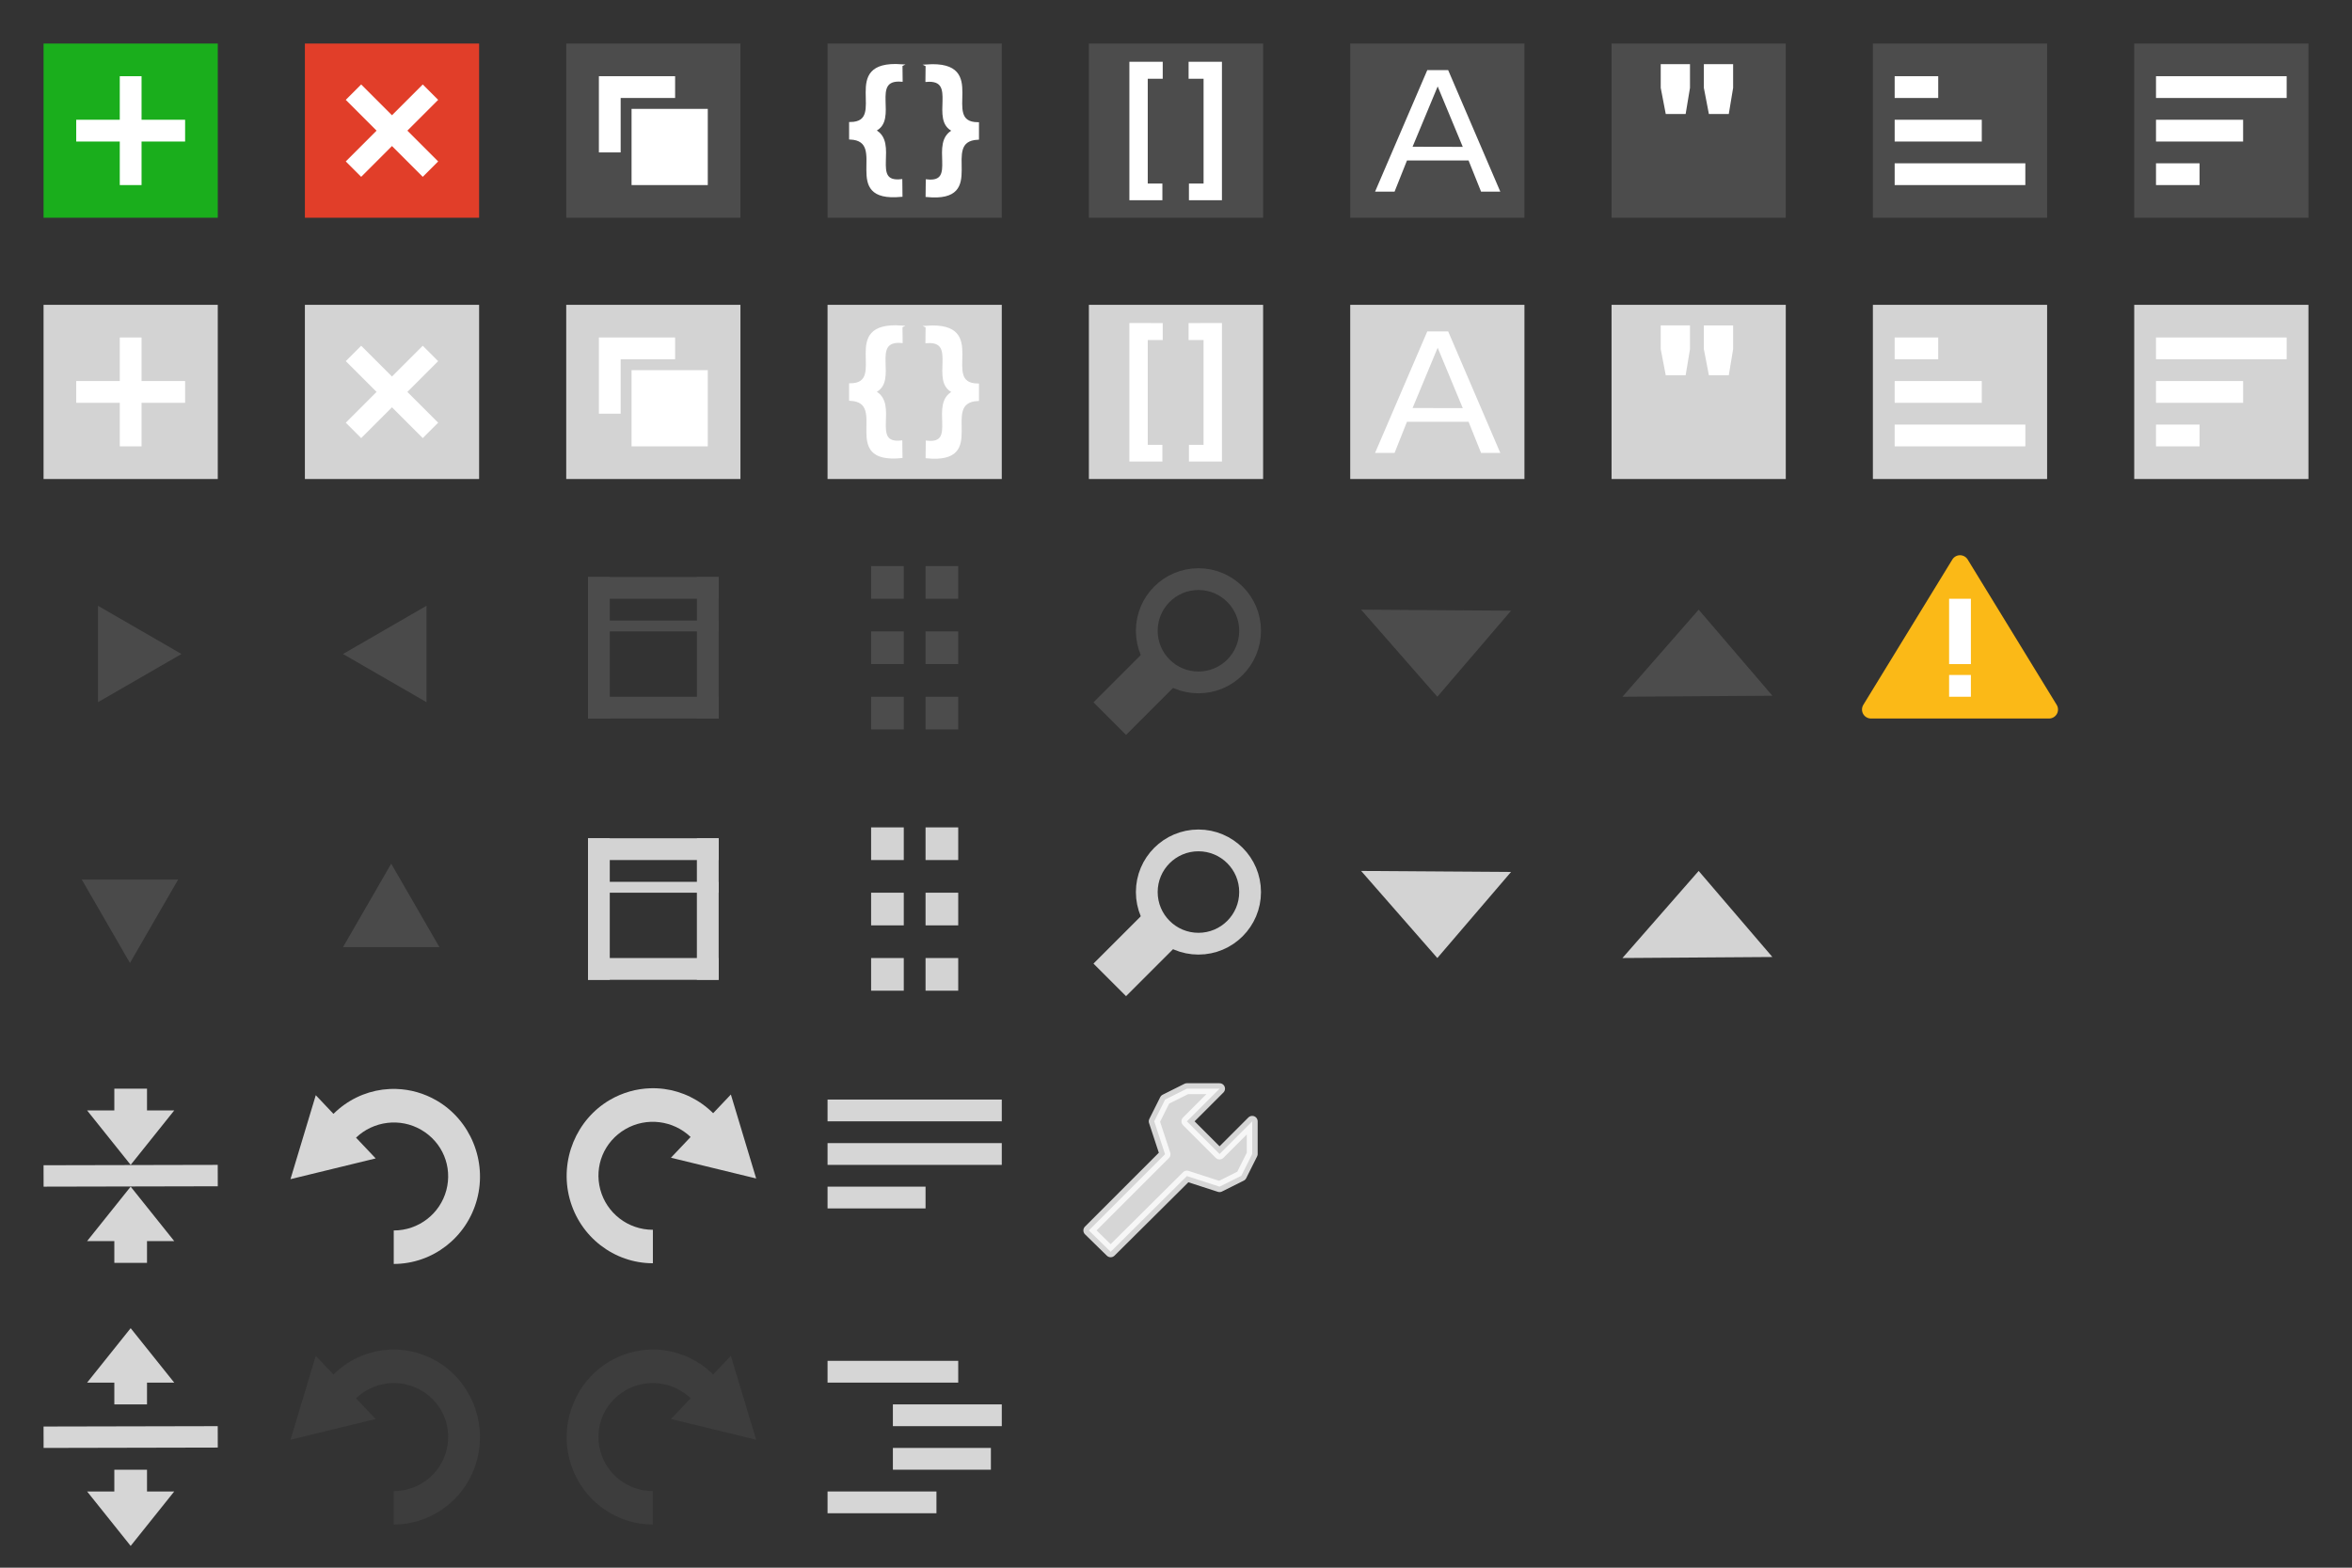 <?xml version="1.0" encoding="UTF-8" standalone="no"?>
<svg xmlns:dc="http://purl.org/dc/elements/1.1/" xmlns:cc="http://creativecommons.org/ns#" xmlns:rdf="http://www.w3.org/1999/02/22-rdf-syntax-ns#" xmlns:svg="http://www.w3.org/2000/svg" xmlns="http://www.w3.org/2000/svg" xmlns:sodipodi="http://sodipodi.sourceforge.net/DTD/sodipodi-0.dtd" xmlns:inkscape="http://www.inkscape.org/namespaces/inkscape" width="216" height="144" id="svg4136" version="1.1" inkscape:version="0.91 r13725" sodipodi:docname="jsoneditor-icons.svg">
  <rect width="100%" height="100%" fill="#333333" stroke="none"/>
  <title id="title6512">JSON Editor Icons</title>
  <defs id="defs4146"/>
  <sodipodi:namedview pagecolor="#ffffff" bordercolor="#666666" borderopacity="1" objecttolerance="10" gridtolerance="10" guidetolerance="10" inkscape:pageopacity="0" inkscape:pageshadow="2" inkscape:window-width="1920" inkscape:window-height="1027" id="namedview4144" showgrid="true" inkscape:zoom="32" inkscape:cx="101.13921" inkscape:cy="34.512712" inkscape:window-x="0" inkscape:window-y="0" inkscape:window-maximized="1" inkscape:current-layer="svg4136" showguides="false" borderlayer="false" inkscape:showpageshadow="true" showborder="true">
    <inkscape:grid type="xygrid" id="grid4640" empspacing="24"/>
  </sodipodi:namedview>
  <!-- Created with SVG-edit - http://svg-edit.googlecode.com/ -->
  <g id="g4394">
    <rect x="4" y="4" width="16" height="16" id="svg_1" style="fill:#1aae1c;fill-opacity:1;stroke:none;stroke-width:0"/>
    <rect style="fill:#ec3f29;fill-opacity:0.941;stroke:none;stroke-width:0" x="28" y="4" width="16" height="16" id="svg_1-7"/>
    <rect id="rect4165" height="16" width="16" y="4" x="52" style="fill:#4c4c4c;fill-opacity:1;stroke:none;stroke-width:0"/>
    <rect style="fill:#4c4c4c;fill-opacity:1;stroke:none;stroke-width:0" x="172" y="4" width="16" height="16" id="rect4175"/>
    <rect style="fill:#4c4c4c;fill-opacity:1;stroke:none;stroke-width:0" x="196" y="4" width="16" height="16" id="rect4175-3"/>
    <g style="stroke:none" id="g4299">
      <rect style="fill:#ffffff;fill-opacity:1;stroke:none;stroke-width:0" id="svg_1-1" height="2" width="10" y="11" x="7"/>
      <rect style="fill:#ffffff;fill-opacity:1;stroke:none;stroke-width:0" id="svg_1-1-1" height="10" width="2" y="7" x="11"/>
    </g>
    <g style="stroke:none" transform="matrix(0.707,-0.707,0.707,0.707,19.029,12)" id="g4299-3">
      <rect style="fill:#ffffff;fill-opacity:1;stroke:none;stroke-width:0" id="svg_1-1-0" height="2" width="10" y="11" x="7"/>
      <rect style="fill:#ffffff;fill-opacity:1;stroke:none;stroke-width:0" id="svg_1-1-1-9" height="10" width="2" y="7" x="11"/>
    </g>
    <rect style="fill:#ffffff;fill-opacity:1;stroke:#000000;stroke-width:0" x="55" y="7" width="7" height="7" id="svg_1-7-5"/>
    <rect id="rect4354" height="7" width="7" y="10" x="58" style="fill:#ffffff;fill-opacity:1;stroke:#4c4c4c;stroke-width:2;stroke-miterlimit:4;stroke-dasharray:none;stroke-opacity:1"/>
    <rect style="fill:#ffffff;fill-opacity:1;stroke:#3c80df;stroke-width:0;stroke-miterlimit:4;stroke-dasharray:none;stroke-opacity:0.941" x="58" y="10" width="7" height="7" id="svg_1-7-5-7"/>
    <g id="g4378">
      <rect id="svg_1-7-5-3" height="2" width="8" y="11" x="198" style="fill:#ffffff;fill-opacity:1;stroke:#000000;stroke-width:0"/>
      <rect style="fill:#ffffff;fill-opacity:1;stroke:#000000;stroke-width:0" x="198" y="7" width="12" height="2" id="rect4374"/>
      <rect style="fill:#ffffff;fill-opacity:1;stroke:#000000;stroke-width:0" x="198" y="15" width="4" height="2" id="rect4376"/>
    </g>
    <g id="g4383" transform="matrix(1,0,0,-1,-24,24)">
      <rect style="fill:#ffffff;fill-opacity:1;stroke:#000000;stroke-width:0" x="198" y="11" width="8" height="2" id="rect4385"/>
      <rect id="rect4387" height="2" width="12" y="7" x="198" style="fill:#ffffff;fill-opacity:1;stroke:#000000;stroke-width:0"/>
      <rect id="rect4389" height="2" width="4" y="15" x="198" style="fill:#ffffff;fill-opacity:1;stroke:#000000;stroke-width:0"/>
    </g>
    <rect y="4" x="76" height="16" width="16" id="rect3754-4" style="fill:#4c4c4c;fill-opacity:1;stroke:none"/>
    <path sodipodi:nodetypes="cccccccc" inkscape:connector-curvature="0" id="path4351" d="m 85.104,6.016 -0.016,1.406 c 3.027,-0.24 0.33,3.651 2.484,4.578 -2.187,1.094 0.492,4.907 -2.453,4.578 l -0.016,1.422 c 5.708,0.559 1.033,-5.101 4.703,-5.266 l 0,-1.406 c -3.613,-0.027 1.119,-5.707 -4.703,-5.312 z" style="fill:#ffffff;fill-opacity:1;stroke:#ffffff;stroke-width:0.2;stroke-linecap:butt;stroke-linejoin:miter;stroke-miterlimit:4;stroke-dasharray:none;stroke-opacity:1"/>
    <path sodipodi:nodetypes="cccccccc" inkscape:connector-curvature="0" id="path4351-9" d="m 82.781,5.998 0.016,1.406 c -3.027,-0.24 -0.33,3.651 -2.484,4.578 2.187,1.094 -0.492,4.907 2.453,4.578 l 0.016,1.422 c -5.708,0.559 -1.033,-5.1 -4.703,-5.266 l 0,-1.406 c 3.613,-0.027 -1.119,-5.707 4.703,-5.312 z" style="fill:#ffffff;fill-opacity:1;stroke:#ffffff;stroke-width:0.2;stroke-linecap:butt;stroke-linejoin:miter;stroke-miterlimit:4;stroke-dasharray:none;stroke-opacity:1"/>
    <rect y="4" x="100" height="16" width="16" id="rect3754-25" style="fill:#4c4c4c;fill-opacity:1;stroke:none"/>
    <path inkscape:connector-curvature="0" id="path2987" d="m 103.719,5.672 0,12.719 3.031,0 0,-1.531 -1.344,0 0,-9.625 1.375,0 0,-1.562 z" style="fill:#ffffff;fill-opacity:1;stroke:none"/>
    <path inkscape:connector-curvature="0" id="path2987-1" d="m 112.219,5.672 0,12.719 -3.031,0 0,-1.531 1.344,0 0,-9.625 -1.375,0 0,-1.562 z" style="fill:#ffffff;fill-opacity:1;stroke:none"/>
    <rect y="4" x="124" height="16" width="16" id="rect3754-73" style="fill:#4c4c4c;fill-opacity:1;stroke:none"/>
    <path sodipodi:nodetypes="ccccccccc" inkscape:connector-curvature="0" id="path3780" d="m 126.282,17.603 1.79,0 1.141,-2.864 5.654,0 1.149,2.864 1.766,0 -4.787,-11.161 -1.919,0 z" style="fill:#ffffff;fill-opacity:1;stroke:none"/>
    <path inkscape:connector-curvature="0" id="path3782" d="m 129.727,13.479 4.609,0.01 -2.304,-5.55 z" style="fill:#4c4c4c;fill-opacity:1;stroke:none"/>
    <rect y="4" x="148" height="16" width="16" id="rect3754-35" style="fill:#4c4c4c;fill-opacity:1;stroke:none"/>
    <path sodipodi:nodetypes="ccccccc" inkscape:connector-curvature="0" id="path5008-2" d="m 156.477,5.892 0,2.18 0.461,2.398 1.828,0 0.398,-2.398 0,-2.18 z" style="fill:#ffffff;fill-opacity:1;stroke:none"/>
    <path sodipodi:nodetypes="ccccccc" inkscape:connector-curvature="0" id="path5008-2-8" d="m 152.516,5.891 0,2.18 0.461,2.398 1.828,0 0.398,-2.398 0,-2.18 z" style="fill:#ffffff;fill-opacity:1;stroke:none"/>
  </g>
  <rect x="4" y="28" width="16" height="16" id="rect4432" style="fill:#d3d3d3;fill-opacity:1;stroke:none;stroke-width:0"/>
  <rect style="fill:#d3d3d3;fill-opacity:1;stroke:none;stroke-width:0" x="28" y="28" width="16" height="16" id="rect4434"/>
  <rect id="rect4436" height="16" width="16" y="28" x="52" style="fill:#d3d3d3;fill-opacity:1;stroke:#000000;stroke-width:0"/>
  <rect style="fill:#d3d3d3;stroke:#000000;stroke-width:0" x="172" y="28" width="16" height="16" id="rect4446"/>
  <rect style="fill:#d3d3d3;stroke:#000000;stroke-width:0" x="196" y="28" width="16" height="16" id="rect4448"/>
  <g id="g4466" style="stroke:none" transform="translate(0,24)">
    <rect style="fill:#ffffff;fill-opacity:1;stroke:none;stroke-width:0" id="rect4468" height="2" width="10" y="11" x="7"/>
    <rect style="fill:#ffffff;fill-opacity:1;stroke:none;stroke-width:0" id="rect4470" height="10" width="2" y="7" x="11"/>
  </g>
  <g transform="matrix(0.707,-0.707,0.707,0.707,19.029,36)" id="g4472" style="stroke:none">
    <rect style="fill:#ffffff;fill-opacity:1;stroke:none;stroke-width:0" id="rect4474" height="2" width="10" y="11" x="7"/>
    <rect style="fill:#ffffff;fill-opacity:1;stroke:none;stroke-width:0" id="rect4476" height="10" width="2" y="7" x="11"/>
  </g>
  <rect style="fill:#ffffff;fill-opacity:1;stroke:#000000;stroke-width:0" x="55" y="31" width="7" height="7" id="rect4478"/>
  <rect id="rect4480" height="7" width="7" y="34" x="58" style="fill:#ffffff;fill-opacity:1;stroke:#d3d3d3;stroke-width:2;stroke-miterlimit:4;stroke-dasharray:none"/>
  <rect style="fill:#ffffff;fill-opacity:1;stroke:#d3d3d3;stroke-width:0;stroke-miterlimit:4;stroke-dasharray:none" x="58" y="34" width="7" height="7" id="rect4482"/>
  <g id="g4484" transform="translate(0,24)">
    <rect id="rect4486" height="2" width="8" y="11" x="198" style="fill:#ffffff;fill-opacity:1;stroke:#000000;stroke-width:0"/>
    <rect style="fill:#ffffff;fill-opacity:1;stroke:#000000;stroke-width:0" x="198" y="7" width="12" height="2" id="rect4488"/>
    <rect style="fill:#ffffff;fill-opacity:1;stroke:#000000;stroke-width:0" x="198" y="15" width="4" height="2" id="rect4490"/>
  </g>
  <g id="g4492" transform="matrix(1,0,0,-1,-24,48)">
    <rect style="fill:#ffffff;fill-opacity:1;stroke:#000000;stroke-width:0" x="198" y="11" width="8" height="2" id="rect4494"/>
    <rect id="rect4496" height="2" width="12" y="7" x="198" style="fill:#ffffff;fill-opacity:1;stroke:#000000;stroke-width:0"/>
    <rect id="rect4498" height="2" width="4" y="15" x="198" style="fill:#ffffff;fill-opacity:1;stroke:#000000;stroke-width:0"/>
  </g>
  <rect style="fill:#d3d3d3;fill-opacity:1;stroke:none" id="rect3754-8" width="16" height="16" x="76" y="28"/>
  <path style="fill:#ffffff;fill-opacity:1;stroke:#ffffff;stroke-width:0.2;stroke-linecap:butt;stroke-linejoin:miter;stroke-miterlimit:4;stroke-dasharray:none;stroke-opacity:1" d="m 85.104,30.016 -0.016,1.406 c 3.027,-0.24 0.33,3.651 2.484,4.578 -2.187,1.094 0.492,4.907 -2.453,4.578 l -0.016,1.422 c 5.708,0.559 1.033,-5.1 4.703,-5.266 l 0,-1.406 c -3.613,-0.027 1.119,-5.707 -4.703,-5.312 z" id="path4351-1" inkscape:connector-curvature="0" sodipodi:nodetypes="cccccccc"/>
  <path style="fill:#ffffff;fill-opacity:1;stroke:#ffffff;stroke-width:0.2;stroke-linecap:butt;stroke-linejoin:miter;stroke-miterlimit:4;stroke-dasharray:none;stroke-opacity:1" d="m 82.781,29.998 0.016,1.406 c -3.027,-0.24 -0.33,3.651 -2.484,4.578 2.187,1.094 -0.492,4.907 2.453,4.578 l 0.016,1.422 c -5.708,0.559 -1.033,-5.1 -4.703,-5.266 l 0,-1.406 c 3.613,-0.027 -1.119,-5.707 4.703,-5.312 z" id="path4351-9-5" inkscape:connector-curvature="0" sodipodi:nodetypes="cccccccc"/>
  <rect style="fill:#d3d3d3;fill-opacity:1;stroke:none" id="rect3754-65" width="16" height="16" x="100" y="28"/>
  <path style="fill:#ffffff;fill-opacity:1;stroke:none" d="m 103.719,29.672 0,12.719 3.031,0 0,-1.531 -1.344,0 0,-9.625 1.375,0 0,-1.562 z" id="path2987-8" inkscape:connector-curvature="0"/>
  <path style="fill:#ffffff;fill-opacity:1;stroke:none" d="m 112.219,29.672 0,12.719 -3.031,0 0,-1.531 1.344,0 0,-9.625 -1.375,0 0,-1.562 z" id="path2987-1-9" inkscape:connector-curvature="0"/>
  <rect style="fill:#d3d3d3;fill-opacity:1;stroke:none" id="rect3754-92" width="16" height="16" x="124" y="28"/>
  <path style="fill:#ffffff;fill-opacity:1;stroke:none" d="m 126.282,41.603 1.79,0 1.141,-2.864 5.654,0 1.149,2.864 1.766,0 -4.787,-11.161 -1.919,0 z" id="path3780-9" inkscape:connector-curvature="0" sodipodi:nodetypes="ccccccccc"/>
  <path style="fill:#d3d3d3;fill-opacity:1;stroke:none" d="m 129.727,37.479 4.609,0.01 -2.304,-5.55 z" id="path3782-2" inkscape:connector-curvature="0"/>
  <rect style="fill:#d3d3d3;fill-opacity:1;stroke:none" id="rect3754-47" width="16" height="16" x="148" y="28"/>
  <path style="fill:#ffffff;fill-opacity:1;stroke:none" d="m 156.477,29.892 0,2.18 0.461,2.398 1.828,0 0.398,-2.398 0,-2.18 z" id="path5008-2-1" inkscape:connector-curvature="0" sodipodi:nodetypes="ccccccc"/>
  <path style="fill:#ffffff;fill-opacity:1;stroke:none" d="m 152.516,29.891 0,2.18 0.461,2.398 1.828,0 0.398,-2.398 0,-2.18 z" id="path5008-2-8-8" inkscape:connector-curvature="0" sodipodi:nodetypes="ccccccc"/>
  <rect id="svg_1-7-2" height="2" width="12" y="64" x="54" style="fill:#4c4c4c;fill-opacity:0.984;stroke:none;stroke-width:0"/>
  <rect id="svg_1-7-2-2" height="3" width="3" y="52" x="80" style="fill:#4c4c4c;fill-opacity:0.984;stroke:none;stroke-width:0"/>
  <rect style="fill:#4c4c4c;fill-opacity:0.984;stroke:none;stroke-width:0" x="85" y="52" width="3" height="3" id="rect4561"/>
  <rect style="fill:#4c4c4c;fill-opacity:0.984;stroke:none;stroke-width:0" x="80" y="58" width="3" height="3" id="rect4563"/>
  <rect id="rect4565" height="3" width="3" y="58" x="85" style="fill:#4c4c4c;fill-opacity:0.984;stroke:none;stroke-width:0"/>
  <rect id="rect4567" height="3" width="3" y="64" x="80" style="fill:#4c4c4c;fill-opacity:0.984;stroke:none;stroke-width:0"/>
  <rect style="fill:#4c4c4c;fill-opacity:0.984;stroke:none;stroke-width:0" x="85" y="64" width="3" height="3" id="rect4569"/>
  <circle style="opacity:1;fill:none;fill-opacity:1;stroke:#4c4c4c;stroke-width:2;stroke-linecap:round;stroke-linejoin:round;stroke-miterlimit:4;stroke-dasharray:none" id="path4571" cx="110.061" cy="57.939" r="4.744"/>
  <rect style="fill:#4c4c4c;fill-opacity:0.984;stroke:none;stroke-width:0" x="116.646" y="-31.798" width="4.23" height="6.405" id="rect4563-2" transform="matrix(0.707,0.707,-0.707,0.707,0,0)"/>
  <path style="fill:#4c4c4c;fill-opacity:1;fill-rule:evenodd;stroke:none;stroke-width:0;stroke-linecap:butt;stroke-linejoin:miter;stroke-miterlimit:4;stroke-dasharray:none;stroke-opacity:1" d="M 125,56 138.77,56.095 132,64 Z" id="path4613" inkscape:connector-curvature="0" sodipodi:nodetypes="cccc"/>
  <path sodipodi:nodetypes="cccc" inkscape:connector-curvature="0" id="path4615" d="M 149,64 162.77,63.905 156,56 Z" style="fill:#4c4c4c;fill-opacity:1;fill-rule:evenodd;stroke:none;stroke-width:0;stroke-linecap:butt;stroke-linejoin:miter;stroke-miterlimit:4;stroke-dasharray:none;stroke-opacity:1"/>
  <rect style="fill:#4c4c4c;fill-opacity:0.984;stroke:none;stroke-width:0" x="54" y="53" width="12" height="2" id="rect4638"/>
  <rect id="svg_1-7-2-24" height="2" width="13" y="-56" x="53" style="fill:#4c4c4c;fill-opacity:0.984;stroke:none;stroke-width:0" transform="matrix(0,1,-1,0,0,0)"/>
  <rect transform="matrix(0,1,-1,0,0,0)" style="fill:#4c4c4c;fill-opacity:0.984;stroke:none;stroke-width:0" x="53" y="-66" width="13" height="2" id="rect4657"/>
  <rect id="rect4659" height="1" width="12" y="57" x="54" style="fill:#4c4c4c;fill-opacity:0.984;stroke:none;stroke-width:0"/>
  <rect style="fill:#d3d3d3;fill-opacity:1;stroke:none;stroke-width:0;stroke-opacity:1" x="54" y="88" width="12" height="2" id="rect4661"/>
  <rect style="fill:#d3d3d3;fill-opacity:1;stroke:none;stroke-width:0;stroke-opacity:1" x="80" y="76" width="3" height="3" id="rect4663"/>
  <rect id="rect4665" height="3" width="3" y="76" x="85" style="fill:#d3d3d3;fill-opacity:1;stroke:none;stroke-width:0;stroke-opacity:1"/>
  <rect id="rect4667" height="3" width="3" y="82" x="80" style="fill:#d3d3d3;fill-opacity:1;stroke:none;stroke-width:0;stroke-opacity:1"/>
  <rect style="fill:#d3d3d3;fill-opacity:1;stroke:none;stroke-width:0;stroke-opacity:1" x="85" y="82" width="3" height="3" id="rect4669"/>
  <rect style="fill:#d3d3d3;fill-opacity:1;stroke:none;stroke-width:0;stroke-opacity:1" x="80" y="88" width="3" height="3" id="rect4671"/>
  <rect id="rect4673" height="3" width="3" y="88" x="85" style="fill:#d3d3d3;fill-opacity:1;stroke:none;stroke-width:0;stroke-opacity:1"/>
  <circle r="4.744" cy="81.939" cx="110.061" id="circle4675" style="opacity:1;fill:none;fill-opacity:1;stroke:#d3d3d3;stroke-width:2;stroke-linecap:round;stroke-linejoin:round;stroke-miterlimit:4;stroke-dasharray:none;stroke-opacity:1"/>
  <rect transform="matrix(0.707,0.707,-0.707,0.707,0,0)" id="rect4677" height="6.405" width="4.23" y="-14.827" x="133.616" style="fill:#d3d3d3;fill-opacity:1;stroke:#d3d3d3;stroke-width:0;stroke-opacity:1"/>
  <path sodipodi:nodetypes="cccc" inkscape:connector-curvature="0" id="path4679" d="m 125,80 13.77,0.095 L 132,88 Z" style="fill:#d3d3d3;fill-opacity:1;fill-rule:evenodd;stroke:#d3d3d3;stroke-width:0;stroke-linecap:butt;stroke-linejoin:miter;stroke-miterlimit:4;stroke-dasharray:none;stroke-opacity:1"/>
  <path style="fill:#d3d3d3;fill-opacity:1;fill-rule:evenodd;stroke:#d3d3d3;stroke-width:0;stroke-linecap:butt;stroke-linejoin:miter;stroke-miterlimit:4;stroke-dasharray:none;stroke-opacity:1" d="M 149,88 162.77,87.905 156,80 Z" id="path4681" inkscape:connector-curvature="0" sodipodi:nodetypes="cccc"/>
  <rect id="rect4683" height="2" width="12" y="77" x="54" style="fill:#d3d3d3;fill-opacity:1;stroke:none;stroke-width:0;stroke-opacity:1"/>
  <rect transform="matrix(0,1,-1,0,0,0)" style="fill:#d3d3d3;fill-opacity:1;stroke:none;stroke-width:0;stroke-opacity:1" x="77" y="-56" width="13" height="2" id="rect4685"/>
  <rect id="rect4687" height="2" width="13" y="-66" x="77" style="fill:#d3d3d3;fill-opacity:1;stroke:none;stroke-width:0;stroke-opacity:1" transform="matrix(0,1,-1,0,0,0)"/>
  <rect style="fill:#d3d3d3;fill-opacity:1;stroke:none;stroke-width:0;stroke-opacity:1" x="54" y="81" width="12" height="1" id="rect4689"/>
  <rect id="rect4761-1" height="2" width="16" y="101" x="76" style="fill:#ffffff;fill-opacity:0.8;stroke:none;stroke-width:0"/>
  <rect id="rect4761-0" height="2" width="16" y="105" x="76" style="fill:#ffffff;fill-opacity:0.8;stroke:none;stroke-width:0"/>
  <rect id="rect4761-7" height="2" width="9" y="109" x="76" style="fill:#ffffff;fill-opacity:0.8;stroke:none;stroke-width:0"/>
  <rect id="rect4761-1-1" height="2" width="12" y="125" x="76" style="fill:#ffffff;fill-opacity:0.8;stroke:none;stroke-width:0"/>
  <rect id="rect4761-1-1-4" height="2" width="10" y="137" x="76" style="fill:#ffffff;fill-opacity:0.8;stroke:none;stroke-width:0"/>
  <rect id="rect4761-1-1-4-4" height="2" width="10" y="129" x="82" style="fill:#ffffff;fill-opacity:0.8;stroke:none;stroke-width:0"/>
  <rect id="rect4761-1-1-4-4-3" height="2" width="9" y="133" x="82" style="fill:#ffffff;fill-opacity:0.8;stroke:none;stroke-width:0"/>
  <path inkscape:connector-curvature="0" style="color:#000000;font-style:normal;font-variant:normal;font-weight:normal;font-stretch:normal;font-size:medium;line-height:normal;font-family:sans-serif;text-indent:0;text-align:start;text-decoration:none;text-decoration-line:none;text-decoration-style:solid;text-decoration-color:#000000;letter-spacing:normal;word-spacing:normal;text-transform:none;direction:ltr;block-progression:tb;writing-mode:lr-tb;baseline-shift:baseline;text-anchor:start;white-space:normal;clip-rule:nonzero;display:inline;overflow:visible;visibility:visible;opacity:0.8;isolation:auto;mix-blend-mode:normal;color-interpolation:sRGB;color-interpolation-filters:linearRGB;solid-color:#000000;solid-opacity:1;fill:#ffffff;fill-opacity:1;fill-rule:nonzero;stroke:none;stroke-width:2.662;stroke-linecap:butt;stroke-linejoin:miter;stroke-miterlimit:4;stroke-dasharray:none;stroke-dashoffset:0;stroke-opacity:1;color-rendering:auto;image-rendering:auto;shape-rendering:auto;text-rendering:auto;enable-background:accumulate" d="m 36.398,100.025 c -0.423,-0.013 -0.847,0.01 -1.266,0.062 -1.657,0.22 -3.245,0.974 -4.508,2.227 L 29,100.599 l -2.324,7.713 7.826,-1.906 -1.805,-1.906 c 1.598,-1.531 4.049,-1.845 5.984,-0.721 1.971,1.145 2.882,3.397 2.309,5.551 -0.573,2.153 -2.534,3.695 -4.83,3.695 l 0,3.074 c 3.551,0 6.71,-2.411 7.65,-5.941 0.94,-3.53 -0.618,-7.274 -3.711,-9.07 -1.16,-0.674 -2.431,-1.023 -3.701,-1.062 z" id="path4138"/>
  <path inkscape:connector-curvature="0" style="color:#000000;font-style:normal;font-variant:normal;font-weight:normal;font-stretch:normal;font-size:medium;line-height:normal;font-family:sans-serif;text-indent:0;text-align:start;text-decoration:none;text-decoration-line:none;text-decoration-style:solid;text-decoration-color:#000000;letter-spacing:normal;word-spacing:normal;text-transform:none;direction:ltr;block-progression:tb;writing-mode:lr-tb;baseline-shift:baseline;text-anchor:start;white-space:normal;clip-rule:nonzero;display:inline;overflow:visible;visibility:visible;opacity:0.8;isolation:auto;mix-blend-mode:normal;color-interpolation:sRGB;color-interpolation-filters:linearRGB;solid-color:#000000;solid-opacity:1;fill:#ffffff;fill-opacity:1;fill-rule:nonzero;stroke:none;stroke-width:2.662;stroke-linecap:butt;stroke-linejoin:miter;stroke-miterlimit:4;stroke-dasharray:none;stroke-dashoffset:0;stroke-opacity:1;color-rendering:auto;image-rendering:auto;shape-rendering:auto;text-rendering:auto;enable-background:accumulate" d="m 59.723,99.963 c -1.27,0.039 -2.541,0.389 -3.701,1.062 -3.092,1.797 -4.651,5.54 -3.711,9.07 0.94,3.53 4.098,5.941 7.648,5.941 l 0,-3.074 c -2.296,0 -4.257,-1.542 -4.83,-3.695 -0.573,-2.153 0.337,-4.406 2.309,-5.551 1.936,-1.125 4.389,-0.81 5.986,0.721 l -1.807,1.906 7.828,1.906 -2.324,-7.713 -1.627,1.717 c -1.263,-1.253 -2.849,-2.009 -4.506,-2.228 -0.419,-0.055 -0.842,-0.076 -1.266,-0.062 z" id="path4138-1"/>
  <path inkscape:connector-curvature="0" style="opacity:0.8;fill:#ffffff;fill-opacity:1;stroke:none;stroke-width:1.966;stroke-miterlimit:4;stroke-dasharray:none" d="m 10.5,100 0,2 -2.5,0 L 12,107 l 4,-5 -2.5,0 0,-2 -3,0 z" id="path3055-0-77"/>
  <path style="opacity:0.8;fill:none;stroke:#ffffff;stroke-width:1.966;stroke-linecap:square;stroke-linejoin:miter;stroke-miterlimit:4;stroke-dasharray:none;stroke-opacity:1" d="m 4.985,108.015 14.03,-0.03" id="path5244-5-0-5" inkscape:connector-curvature="0" sodipodi:nodetypes="cc"/>
  <path style="opacity:0.8;fill:none;stroke:#ffffff;stroke-width:1.966;stroke-linecap:square;stroke-linejoin:miter;stroke-miterlimit:4;stroke-dasharray:none;stroke-opacity:1" d="m 4.985,132.015 14.03,-0.03" id="path5244-5-0-5-8" inkscape:connector-curvature="0" sodipodi:nodetypes="cc"/>
  <path inkscape:connector-curvature="0" style="color:#000000;font-style:normal;font-variant:normal;font-weight:normal;font-stretch:normal;font-size:medium;line-height:normal;font-family:sans-serif;text-indent:0;text-align:start;text-decoration:none;text-decoration-line:none;text-decoration-style:solid;text-decoration-color:#000000;letter-spacing:normal;word-spacing:normal;text-transform:none;direction:ltr;block-progression:tb;writing-mode:lr-tb;baseline-shift:baseline;text-anchor:start;white-space:normal;clip-rule:nonzero;display:inline;overflow:visible;visibility:visible;opacity:0.4;isolation:auto;mix-blend-mode:normal;color-interpolation:sRGB;color-interpolation-filters:linearRGB;solid-color:#000000;solid-opacity:1;fill:#4d4d4d;fill-opacity:1;fill-rule:nonzero;stroke:none;stroke-width:2.662;stroke-linecap:butt;stroke-linejoin:miter;stroke-miterlimit:4;stroke-dasharray:none;stroke-dashoffset:0;stroke-opacity:1;color-rendering:auto;image-rendering:auto;shape-rendering:auto;text-rendering:auto;enable-background:accumulate" d="m 36.398,123.963 c -0.423,-0.013 -0.847,0.01 -1.266,0.062 -1.657,0.22 -3.245,0.974 -4.508,2.227 L 29,124.537 l -2.324,7.713 7.826,-1.906 -1.805,-1.906 c 1.598,-1.531 4.049,-1.845 5.984,-0.721 1.971,1.145 2.882,3.397 2.309,5.551 -0.573,2.153 -2.534,3.695 -4.83,3.695 l 0,3.074 c 3.551,0 6.71,-2.409 7.65,-5.939 0.94,-3.53 -0.618,-7.276 -3.711,-9.072 -1.16,-0.674 -2.431,-1.023 -3.701,-1.062 z" id="path4138-12"/>
  <path inkscape:connector-curvature="0" style="color:#000000;font-style:normal;font-variant:normal;font-weight:normal;font-stretch:normal;font-size:medium;line-height:normal;font-family:sans-serif;text-indent:0;text-align:start;text-decoration:none;text-decoration-line:none;text-decoration-style:solid;text-decoration-color:#000000;letter-spacing:normal;word-spacing:normal;text-transform:none;direction:ltr;block-progression:tb;writing-mode:lr-tb;baseline-shift:baseline;text-anchor:start;white-space:normal;clip-rule:nonzero;display:inline;overflow:visible;visibility:visible;opacity:0.4;isolation:auto;mix-blend-mode:normal;color-interpolation:sRGB;color-interpolation-filters:linearRGB;solid-color:#000000;solid-opacity:1;fill:#4d4d4d;fill-opacity:1;fill-rule:nonzero;stroke:none;stroke-width:2.662;stroke-linecap:butt;stroke-linejoin:miter;stroke-miterlimit:4;stroke-dasharray:none;stroke-dashoffset:0;stroke-opacity:1;color-rendering:auto;image-rendering:auto;shape-rendering:auto;text-rendering:auto;enable-background:accumulate" d="m 59.723,123.963 c -1.27,0.039 -2.541,0.389 -3.701,1.062 -3.092,1.797 -4.651,5.542 -3.711,9.072 0.94,3.53 4.098,5.939 7.648,5.939 l 0,-3.074 c -2.296,0 -4.257,-1.542 -4.83,-3.695 -0.573,-2.153 0.337,-4.405 2.309,-5.551 1.936,-1.125 4.389,-0.81 5.986,0.721 l -1.807,1.906 7.828,1.906 -2.324,-7.713 -1.627,1.717 c -1.263,-1.253 -2.849,-2.009 -4.506,-2.228 -0.419,-0.055 -0.842,-0.076 -1.266,-0.062 z" id="path4138-1-3"/>
  <path id="path6191" d="m 10.5,116 0,-2 -2.5,0 L 12,109 l 4,5 -2.5,0 0,2 -3,0 z" style="opacity:0.8;fill:#ffffff;fill-opacity:1;stroke:none;stroke-width:1.966;stroke-miterlimit:4;stroke-dasharray:none" inkscape:connector-curvature="0"/>
  <path inkscape:connector-curvature="0" style="opacity:0.8;fill:#ffffff;fill-opacity:1;stroke:none;stroke-width:1.966;stroke-miterlimit:4;stroke-dasharray:none" d="m 10.5,129 0,-2 -2.5,0 L 12,122 l 4,5 -2.5,0 0,2 -3,0 z" id="path6193"/>
  <path id="path6195" d="m 10.5,135 0,2 -2.5,0 L 12,142 l 4,-5 -2.5,0 0,-2 -3,0 z" style="opacity:0.8;fill:#ffffff;fill-opacity:1;stroke:none;stroke-width:1.966;stroke-miterlimit:4;stroke-dasharray:none" inkscape:connector-curvature="0"/>
  <path sodipodi:type="star" style="fill:#4d4d4d;fill-opacity:0.902;stroke:#d3d3d3;stroke-width:0;stroke-linecap:round;stroke-linejoin:round;stroke-miterlimit:4;stroke-dasharray:none" id="path4500" sodipodi:sides="3" sodipodi:cx="11.55581" sodipodi:cy="60.073242" sodipodi:r1="5.1116104" sodipodi:r2="2.5558052" sodipodi:arg1="0" sodipodi:arg2="1.0471976" inkscape:flatsided="false" inkscape:rounded="0" inkscape:randomized="0" d="m 16.667,60.073 -3.834,2.213 -3.834,2.213 0,-4.427 0,-4.427 3.834,2.213 z" inkscape:transform-center-x="-1.2779026"/>
  <path inkscape:transform-center-x="1.277902" d="m -31.5,60.073 -3.834,2.213 -3.834,2.213 0,-4.427 0,-4.427 3.834,2.213 z" inkscape:randomized="0" inkscape:rounded="0" inkscape:flatsided="false" sodipodi:arg2="1.0471976" sodipodi:arg1="0" sodipodi:r2="2.5558052" sodipodi:r1="5.1116104" sodipodi:cy="60.073242" sodipodi:cx="-36.611614" sodipodi:sides="3" id="path4502" style="fill:#4d4d4d;fill-opacity:0.902;stroke:#d3d3d3;stroke-width:0;stroke-linecap:round;stroke-linejoin:round;stroke-miterlimit:4;stroke-dasharray:none" sodipodi:type="star" transform="scale(-1,1)"/>
  <path d="m 16.667,60.073 -3.834,2.213 -3.834,2.213 0,-4.427 0,-4.427 3.834,2.213 z" inkscape:randomized="0" inkscape:rounded="0" inkscape:flatsided="false" sodipodi:arg2="1.0471976" sodipodi:arg1="0" sodipodi:r2="2.5558052" sodipodi:r1="5.1116104" sodipodi:cy="60.073212" sodipodi:cx="11.55581" sodipodi:sides="3" id="path4504" style="fill:#4d4d4d;fill-opacity:0.902;stroke:#d3d3d3;stroke-width:0;stroke-linecap:round;stroke-linejoin:round;stroke-miterlimit:4;stroke-dasharray:none" sodipodi:type="star" transform="matrix(0,1,-1,0,72.007,71.788)" inkscape:transform-center-y="1.2779029"/>
  <path inkscape:transform-center-y="-1.2779026" transform="matrix(0,-1,-1,0,96,96)" sodipodi:type="star" style="fill:#4d4d4d;fill-opacity:0.902;stroke:#d3d3d3;stroke-width:0;stroke-linecap:round;stroke-linejoin:round;stroke-miterlimit:4;stroke-dasharray:none" id="path4506" sodipodi:sides="3" sodipodi:cx="11.55581" sodipodi:cy="60.073212" sodipodi:r1="5.1116104" sodipodi:r2="2.5558052" sodipodi:arg1="0" sodipodi:arg2="1.0471976" inkscape:flatsided="false" inkscape:rounded="0" inkscape:randomized="0" d="m 16.667,60.073 -3.834,2.213 -3.834,2.213 0,-4.427 0,-4.427 3.834,2.213 z"/>
  <path sodipodi:nodetypes="cccc" inkscape:connector-curvature="0" id="path4615-5" d="m 171.826,65.174 16.349,0 -8.174,-13.348 z" style="fill:#fbb917;fill-opacity:1;fill-rule:evenodd;stroke:#fbb917;stroke-width:1.652;stroke-linecap:butt;stroke-linejoin:round;stroke-miterlimit:4;stroke-dasharray:none;stroke-opacity:1"/>
  <path style="opacity:1;fill:#ffffff;fill-opacity:1;fill-rule:evenodd;stroke:none;stroke-width:1px;stroke-linecap:butt;stroke-linejoin:miter;stroke-opacity:1" d="m 179,55 0,6 2,0 0,-6" id="path4300" inkscape:connector-curvature="0" sodipodi:nodetypes="cccc"/>
  <path style="opacity:1;fill:#ffffff;fill-opacity:1;fill-rule:evenodd;stroke:none;stroke-width:1px;stroke-linecap:butt;stroke-linejoin:miter;stroke-opacity:1" d="m 179,62 0,2 2,0 0,-2" id="path4300-6" inkscape:connector-curvature="0" sodipodi:nodetypes="cccc"/>
  <path style="fill:#ffffff;fill-opacity:0.8;fill-rule:evenodd;stroke:#ffffff;stroke-width:1px;stroke-linecap:butt;stroke-linejoin:round;stroke-opacity:0.8" d="M 99.994,113.022 102,114.984 l 7,-6.956 3,0.972 2,-1 1,-2 0,-3 -3,3 -3,-3 3,-3 -3,0 -2,1 -1,2 0.994,3.022 z" id="path4268" inkscape:connector-curvature="0" sodipodi:nodetypes="ccccccccccccccc"/>
</svg>